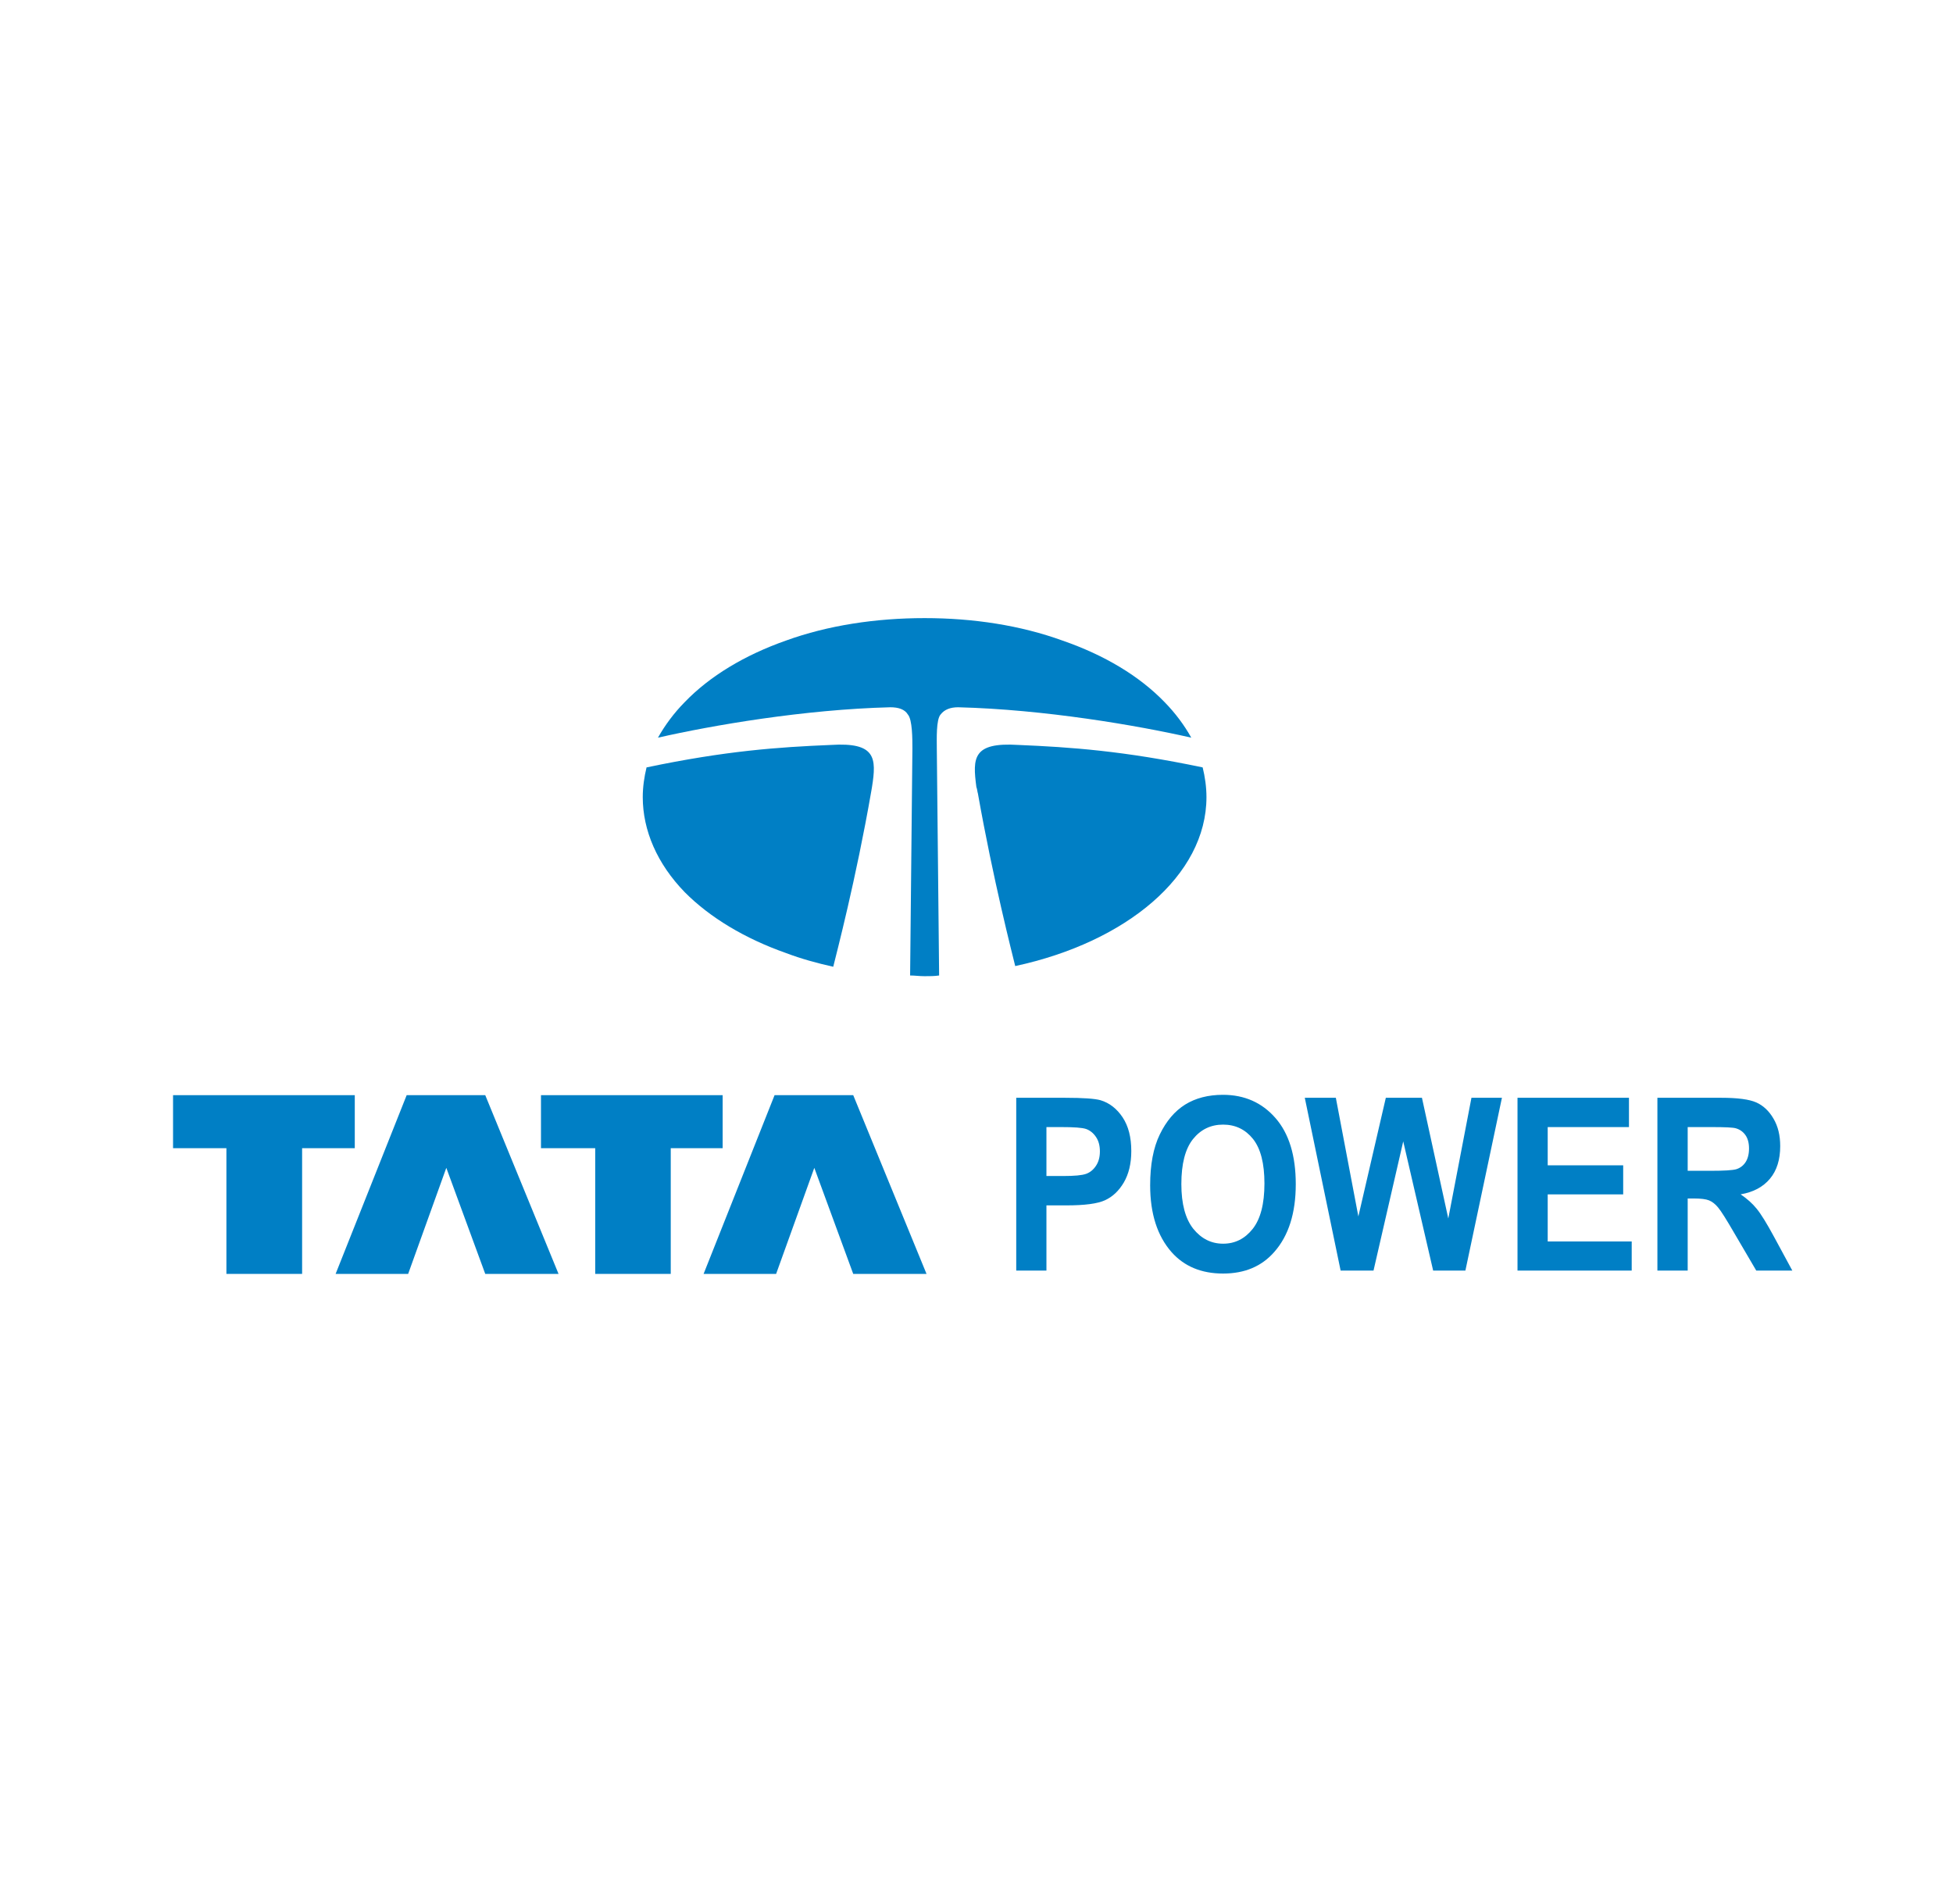 <svg width="158" height="154" viewBox="0 0 158 154" fill="none" xmlns="http://www.w3.org/2000/svg">
<path d="M82.215 102.781V88.802H86.157C87.626 88.802 88.584 88.87 89.039 89.001C89.757 89.218 90.35 89.679 90.822 90.385C91.29 91.092 91.523 91.998 91.523 93.114C91.523 94.122 91.316 94.971 90.918 95.654C90.513 96.338 90.007 96.811 89.397 97.09C88.793 97.369 87.752 97.506 86.265 97.506H84.658V102.781L82.215 102.781ZM84.658 91.172V95.13H86.014C86.926 95.13 87.541 95.073 87.871 94.954C88.198 94.835 88.464 94.612 88.669 94.299C88.88 93.98 88.983 93.598 88.983 93.137C88.983 92.676 88.88 92.282 88.665 91.969C88.45 91.65 88.181 91.439 87.867 91.326C87.549 91.217 86.876 91.172 85.851 91.172H84.658ZM93.049 95.877C93.049 94.213 93.306 92.841 93.83 91.764C94.354 90.687 95.032 89.884 95.874 89.355C96.718 88.83 97.738 88.562 98.939 88.562C100.677 88.562 102.096 89.189 103.189 90.442C104.283 91.696 104.829 93.479 104.829 95.791C104.829 98.127 104.254 99.955 103.092 101.271C102.073 102.439 100.694 103.02 98.951 103.02C97.19 103.02 95.806 102.439 94.787 101.294C93.625 99.978 93.049 98.172 93.049 95.877ZM95.573 95.78C95.573 97.392 95.9 98.594 96.542 99.403C97.191 100.2 97.988 100.605 98.951 100.605C99.913 100.605 100.711 100.206 101.343 99.409C101.975 98.611 102.295 97.386 102.295 95.734C102.295 94.111 101.989 92.915 101.372 92.134C100.757 91.365 99.947 90.972 98.951 90.972C97.954 90.972 97.14 91.365 96.513 92.146C95.887 92.932 95.573 94.145 95.573 95.78ZM108.458 102.781L105.559 88.802H108.071L109.893 98.4L112.115 88.802H115.037L117.168 98.566L119.042 88.802H121.508L118.552 102.781H115.944L113.523 92.328L111.119 102.781H108.458ZM122.768 102.781V88.802H131.785V91.172H125.211V94.265H131.318V96.618H125.211V100.423H132.007V102.781H122.768ZM134.086 102.781V88.802H139.247C140.575 88.802 141.515 88.927 142.084 89.178C142.648 89.429 143.115 89.867 143.474 90.483C143.846 91.109 144.021 91.85 144.021 92.71C144.021 93.804 143.748 94.686 143.189 95.353C142.631 96.019 141.839 96.441 140.82 96.612C141.343 96.971 141.777 97.352 142.119 97.78C142.466 98.201 142.933 98.959 143.525 100.053L145.001 102.781H142.084L140.301 99.739C139.663 98.64 139.231 97.951 138.997 97.677C138.77 97.398 138.524 97.21 138.267 97.102C138.015 96.999 137.607 96.948 137.037 96.948H136.536V102.781L134.086 102.781ZM136.536 94.709H138.353C139.464 94.709 140.171 94.668 140.473 94.578C140.778 94.481 141.025 94.299 141.212 94.02C141.398 93.741 141.498 93.365 141.498 92.903C141.498 92.459 141.402 92.1 141.212 91.827C141.026 91.559 140.768 91.371 140.443 91.274C140.216 91.2 139.55 91.172 138.456 91.172H136.536" fill="#007FC5"/>
<path d="M14 88.59H28.702V92.879H24.441V103.048H18.317V92.879H14" fill="#007FC5"/>
<path d="M36.107 94.469L33.02 103.048H27.152L32.9 88.59H39.257L45.187 103.048H39.257" fill="#007FC5"/>
<path d="M43.766 88.59H58.463V92.879H54.264V103.048H48.153V92.879H43.766" fill="#007FC5"/>
<path d="M65.878 94.469L62.789 103.048H56.922L62.664 88.59H69.027L74.957 103.048H69.027" fill="#007FC5"/>
<path d="M96.375 59.672C95.823 58.676 95.082 57.679 94.222 56.802C92.182 54.688 89.352 52.99 85.956 51.817C82.567 50.587 78.745 50 74.802 50C70.86 50 66.975 50.587 63.586 51.817C60.253 52.99 57.423 54.688 55.389 56.802C54.523 57.679 53.789 58.676 53.23 59.672C57.606 58.676 65.061 57.388 72.028 57.212C72.706 57.212 73.202 57.388 73.447 57.798C73.815 58.209 73.815 59.792 73.815 60.556L73.629 78.909C74.001 78.909 74.37 78.966 74.802 78.966C75.174 78.966 75.606 78.966 75.976 78.909L75.789 60.556C75.789 59.792 75.727 58.209 76.095 57.798C76.409 57.388 76.899 57.212 77.514 57.212C84.481 57.388 92 58.676 96.375 59.672Z" fill="#007FC5"/>
<path d="M97.297 62.077C90.889 60.733 86.571 60.436 82.384 60.26C78.682 60.026 78.682 61.313 78.989 63.66C79.06 63.837 79.06 64.013 79.114 64.19C80.35 71.168 81.888 77.15 82.133 78.147C91.133 76.21 97.604 70.815 97.604 64.481C97.604 63.66 97.484 62.84 97.297 62.077Z" fill="#007FC5"/>
<path d="M70.546 63.66C70.918 61.313 70.861 60.026 67.22 60.26C62.97 60.436 58.715 60.733 52.307 62.077C52.121 62.84 52 63.66 52 64.481C52 67.181 53.169 69.875 55.39 72.165C57.424 74.216 60.254 75.919 63.587 77.093C64.817 77.56 66.111 77.913 67.41 78.203C67.653 77.206 69.255 71.111 70.486 64.013" fill="#007FC5"/>
</svg>
